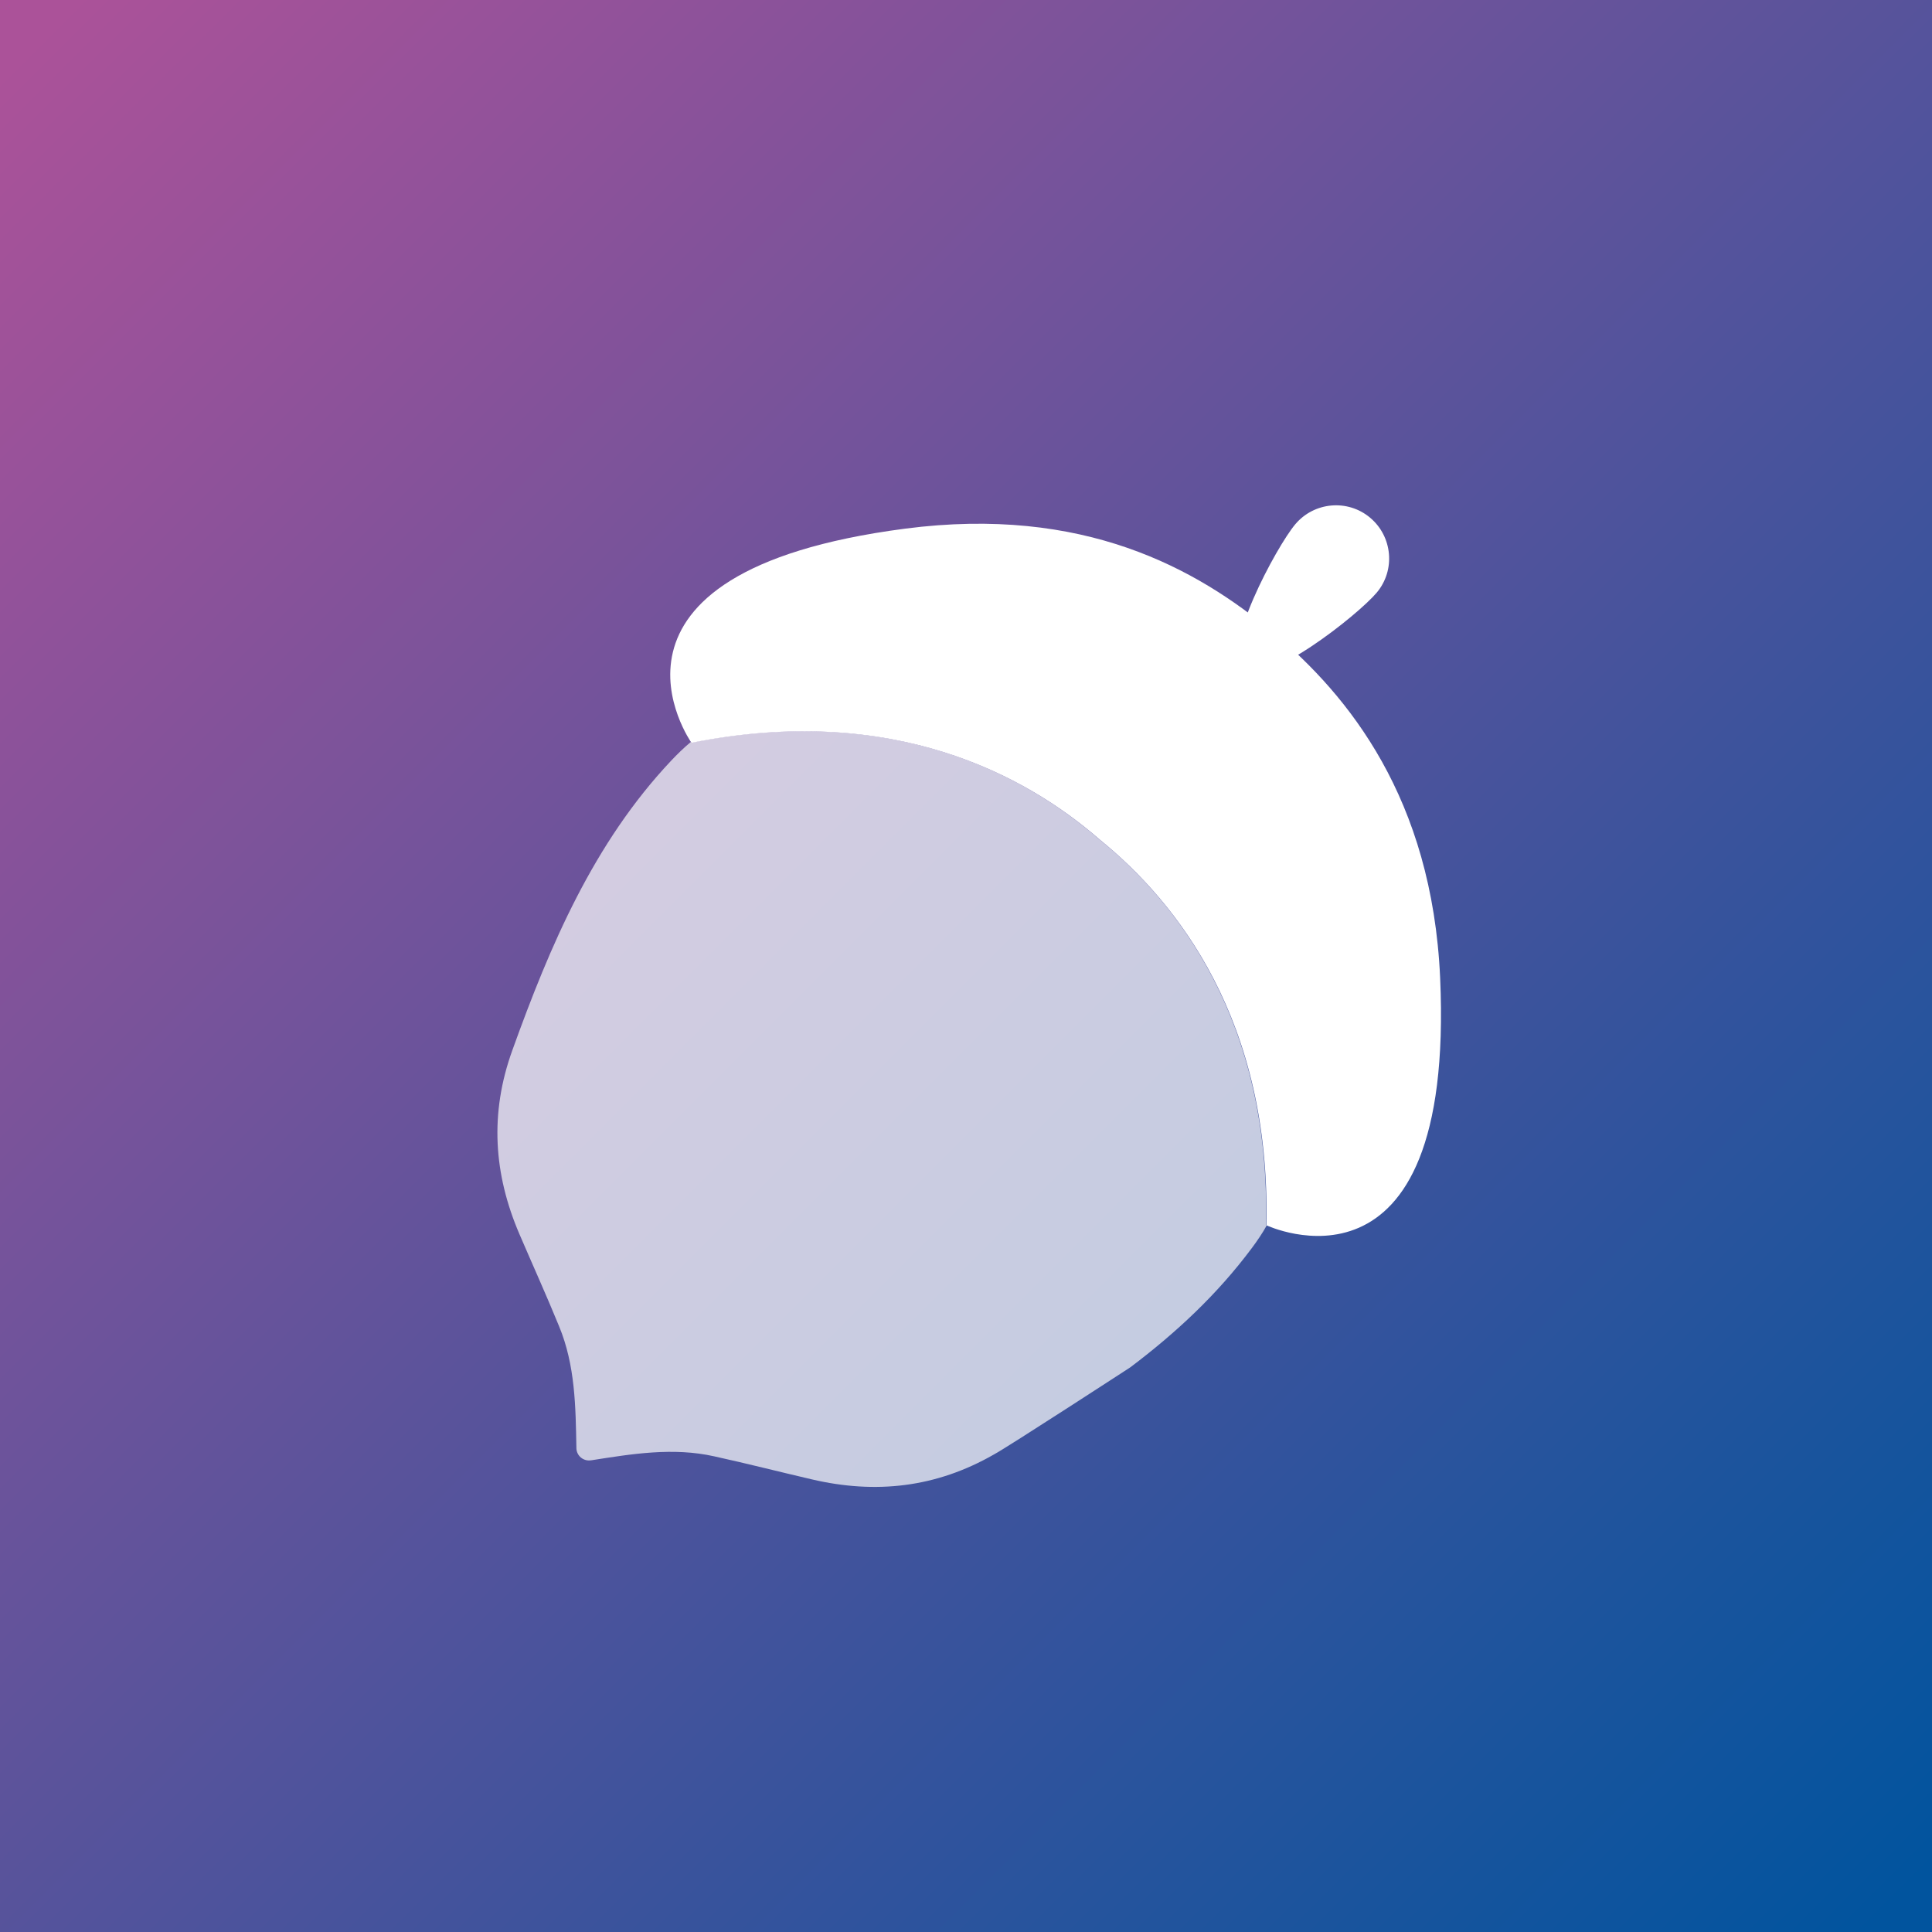 <?xml version="1.0" encoding="utf-8"?>
<!-- Generator: Adobe Illustrator 24.2.3, SVG Export Plug-In . SVG Version: 6.00 Build 0)  -->
<svg version="1.1" id="Layer_1" xmlns="http://www.w3.org/2000/svg" xmlns:xlink="http://www.w3.org/1999/xlink" x="0px" y="0px"
	 viewBox="0 0 1024 1024" style="enable-background:new 0 0 1024 1024;" xml:space="preserve">
<rect x="0" y="0" width="1024" height="1024" fill="#333333" stroke="none"/>
<style type="text/css">
	.st0{fill:url(#SVGID_1_);}
	.st1{fill:#FFFFFF;}
	.st2{opacity:0.7;fill:#FFFFFF;}
</style>
<g>
	<linearGradient id="SVGID_1_" gradientUnits="userSpaceOnUse" x1="1006.811" y1="1006.811" x2="20.149" y2="20.149">
		<stop  offset="0" style="stop-color:#01549E"/>
		<stop  offset="1" style="stop-color:#AB5299"/>
	</linearGradient>
	<rect class="st0" width="1024" height="1024"/>
	<g>
		<g>
			<path class="st1" d="M763.3,518.2C759,423,714.6,368.6,675,335.4c-40.8-34.2-100.8-67.5-195.3-55.2
				c-177.2,23.1-113.2,113.5-113.2,113.5c106.4-21.2,176.9,16.9,216.5,51.4c40.8,33.1,90.6,95.8,88.2,204.3
				C671.1,649.4,771.3,696.7,763.3,518.2z"/>
			<path class="st1" d="M729.7,314.1c-10,11.9-59,50.7-70.9,40.7c-11.9-10,17.7-65,27.7-76.9c10-11.9,27.8-13.5,39.7-3.5
				C738.1,284.4,739.7,302.2,729.7,314.1z"/>
			<path class="st2" d="M599.1,724.7c24-18.1,46-38.5,64.4-63.2c3-4,5.6-7.9,7.9-12c-0.2-0.1-0.4-0.2-0.4-0.2
				c2.4-108.5-47.4-171.3-88.2-204.3c-39.6-34.5-110.1-72.6-216.5-51.4c0,0-0.1-0.1-0.2-0.3c-3.6,3-7,6.3-10.4,9.9
				c-41.1,43.6-64.2,98-84.2,153.6c-12,33.3-9.9,65.4,3.8,97.3c7,16.3,14.3,32.4,21,48.8c8.6,20.7,8.8,42.7,9.2,64.6
				c0,0,0,0.1,0,0.1c0.1,4,3.7,7,7.7,6.4c0,0,0.1,0,0.1,0c21.7-3.4,43.4-7,65.3-2.1c17.3,3.8,34.5,8.2,51.7,12.2
				c33.8,7.9,65.8,4.4,96.5-13.2C533.8,767.2,599.1,724.7,599.1,724.7z"/>
		</g>
	</g>
</g>
</svg>
